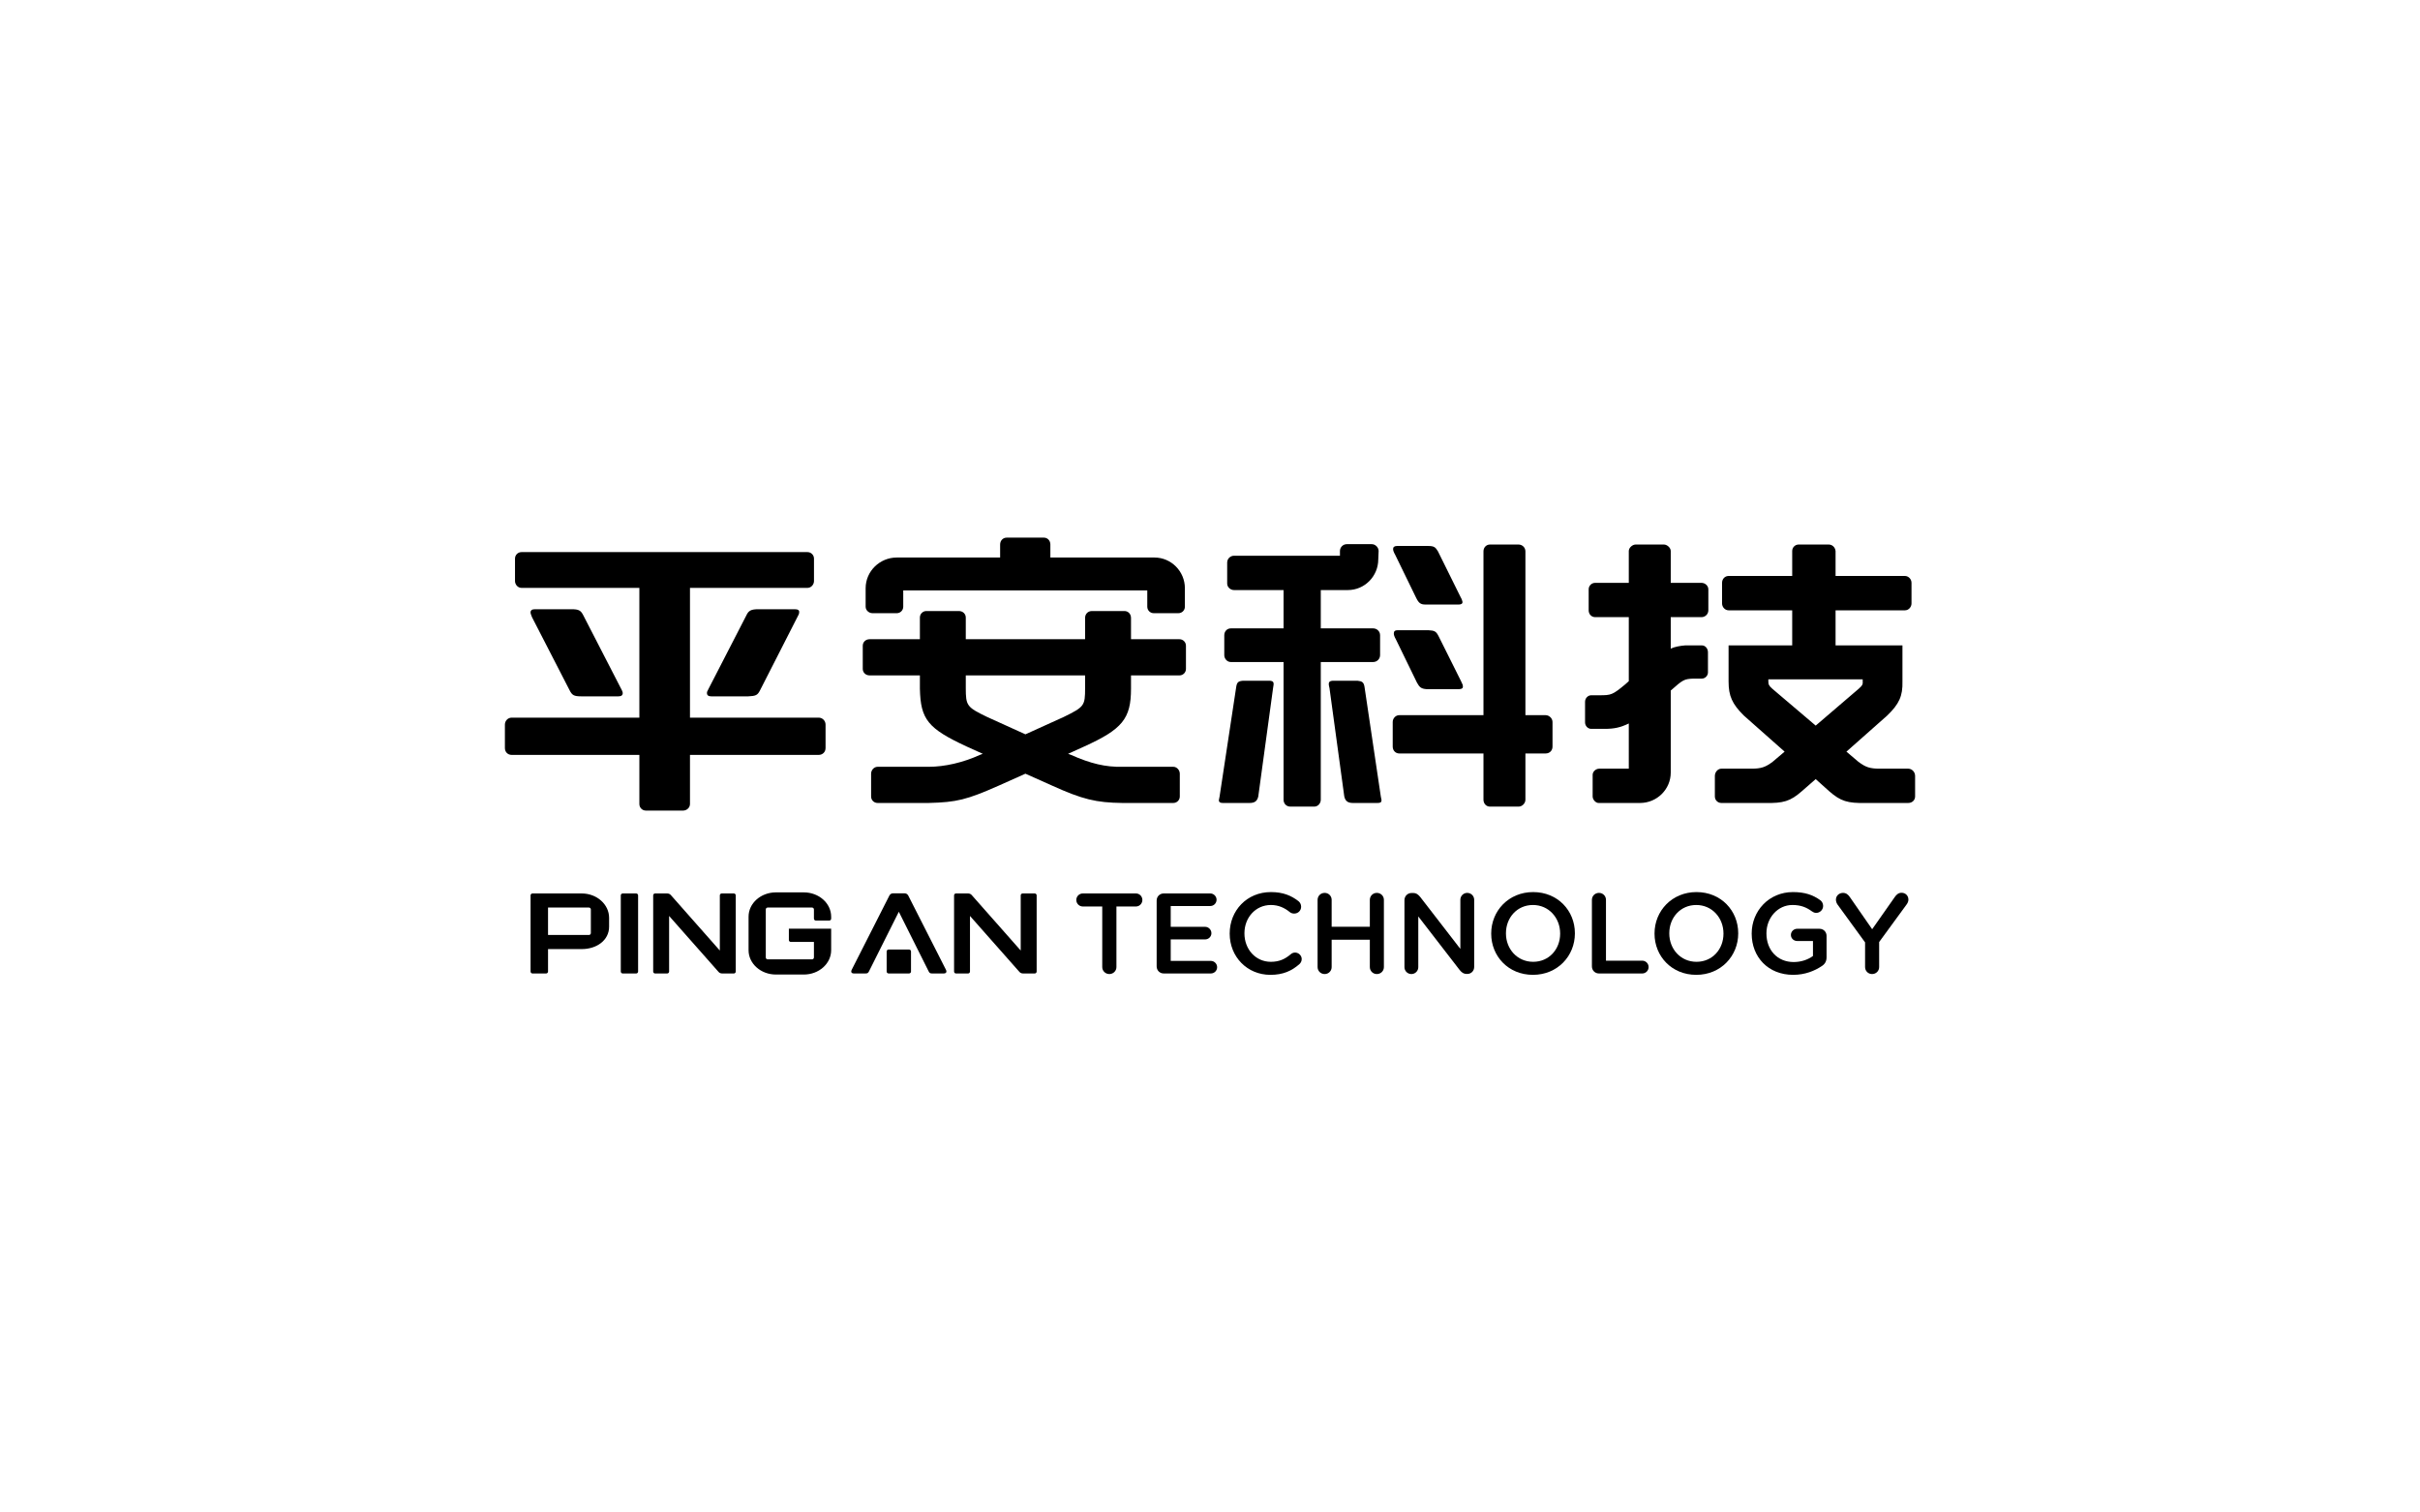 <?xml version="1.0" encoding="utf-8"?>
<!-- Generator: Adobe Illustrator 16.0.0, SVG Export Plug-In . SVG Version: 6.00 Build 0)  -->
<!DOCTYPE svg PUBLIC "-//W3C//DTD SVG 1.1//EN" "http://www.w3.org/Graphics/SVG/1.1/DTD/svg11.dtd">
<svg version="1.1" id="Layer_1" xmlns="http://www.w3.org/2000/svg" xmlns:xlink="http://www.w3.org/1999/xlink" x="0px" y="0px"
	 width="1600px" height="1000px" viewBox="0 0 1600 1000" enable-background="new 0 0 1600 1000" xml:space="preserve">
<g>
	<path fill-rule="evenodd" clip-rule="evenodd"  d="M338.342,499.117c-2.627,0-4.523-1.916-4.523-4.543V479.04
		c0-2.377,1.896-4.565,4.523-4.565h84.38v-85.787h-77.93c-2.377,0-4.293-2.15-4.293-4.528v-14.839c0-2.373,1.916-4.291,4.293-4.291
		h189.072c2.373,0,4.307,1.917,4.307,4.291v14.839c0,2.378-1.934,4.528-4.307,4.528h-77.68v85.787h85.074
		c2.628,0,4.562,2.188,4.562,4.565v15.534c0,2.628-1.935,4.543-4.562,4.543h-85.074v32.498c0,2.39-2.153,4.31-4.542,4.31h-24.611
		c-2.408,0-4.308-1.92-4.308-4.31v-32.498H338.342z M410.531,455.143c0.948,1.661,1.187,2.644,1.187,3.102
		c0,1.441-0.952,2.154-2.852,2.154h-24.407c-5.001,0-6.188-0.713-7.884-4.069l-24.846-48.29c-0.477-1.187-0.952-2.374-0.952-3.102
		c0-1.421,0.952-2.139,2.867-2.139h24.133c4.786,0,6.228,0.718,7.888,4.054L410.531,455.143z M525.487,402.799
		c2.154,0,3.102,0.718,2.867,2.139c0,0.729-0.224,1.441-1.191,3.102l-24.623,48.29c-1.665,3.356-2.866,3.83-7.872,4.069h-24.373
		c-1.93,0-2.882-0.713-2.882-2.154c0-0.728,0-0.952,1.187-3.102l24.866-48.29c1.441-3.121,3.102-4.054,7.904-4.054H525.487z"/>
	<path fill-rule="evenodd" clip-rule="evenodd"  d="M574.952,446.55c-2.627,0-4.531-1.919-4.531-4.293V426.94
		c0-2.393,1.903-4.308,4.531-4.308h33.243v-14.331c0-2.389,1.899-4.309,4.288-4.309h21.505c2.647,0,4.547,1.919,4.547,4.309v14.331
		h78.881v-14.077c0-2.643,1.899-4.562,4.513-4.562h21.54c2.393,0,4.308,1.919,4.308,4.562v14.077h32.021
		c2.389,0,4.308,1.915,4.308,4.308v15.317c0,2.374-1.919,4.293-4.308,4.293h-32.021v8.816c0,19.845-5.733,26.78-31.088,38.263
		l-10.516,4.763l1.935,0.718c12.89,5.744,22.931,8.137,33.936,7.867h33.686c2.389,0,4.308,2.224,4.308,4.562v15.059
		c0,2.408-1.919,4.294-4.308,4.294h-33.686c-17.452-0.221-26.288-2.374-46.386-11.449l-17.691-7.903l-17.671,7.903
		c-21.047,9.31-27.729,10.989-46.371,11.449h-33.698c-2.393,0-4.292-1.886-4.292-4.294V511.54c0-2.339,1.9-4.562,4.292-4.562h33.698
		c10.754,0,22.947-2.832,33.94-7.867l1.915-0.718l-10.531-4.763c-25.798-11.957-30.6-17.924-31.054-38.263v-8.816H574.952z
		 M661.244,360.016c0-2.628,1.918-4.545,4.308-4.545h24.63c2.389,0,4.274,1.917,4.274,4.545v8.599h68.839
		c10.994,0,20.099,9.073,20.099,20.32v12.193c0,2.389-1.916,4.292-4.308,4.292h-16.265c-2.389,0-4.292-1.903-4.292-4.292v-10.771
		H597.186v10.771c0,2.389-1.915,4.292-4.289,4.292h-16.03c-2.374,0-4.542-1.903-4.542-4.292v-12.193
		c0-11.247,9.325-20.32,20.572-20.32h68.347V360.016z M638.536,454.908c0,11.718,0.713,12.651,14.111,19.117l25.319,11.483
		l25.34-11.483c13.636-6.701,14.111-7.399,14.111-19.117v-8.357h-78.881V454.908z"/>
	<path fill-rule="evenodd" clip-rule="evenodd"  d="M839.799,450.099c2.375,0.274,2.629,1.221,1.899,4.816
		l-9.786,71.691c-0.709,3.103-2.409,4.293-5.749,4.293h-17.688c-1.664,0-2.612-0.459-2.612-1.9c0-0.254,0-0.254,0.474-2.393
		l10.99-72.419c0.474-3.106,1.427-3.814,4.293-4.088H839.799z M873.246,415.465h34.669c2.39,0,4.543,1.915,4.543,4.528v13.147
		c0,2.389-1.935,4.562-4.543,4.562h-34.669v91.042c0,2.408-1.899,4.562-4.292,4.562h-15.771c-2.647,0-4.549-1.935-4.549-4.562
		v-91.042h-34.902c-2.375,0-4.289-2.173-4.289-4.562v-13.147c0-2.613,1.914-4.528,4.289-4.528h34.902V390.13h-32.749
		c-2.373,0-4.528-1.935-4.528-4.309v-13.858c0-2.63,2.155-4.529,4.528-4.529h70.03v-3.104c0-2.408,1.931-4.545,4.543-4.545h16.505
		c2.372,0,4.526,2.137,4.526,4.545l-0.234,5.48c0,11.242-9.093,20.321-20.063,20.321h-17.945V415.465z M912.936,526.606
		c0.473,2.139,0.473,2.139,0.473,2.393c0,1.441-0.73,1.9-2.631,1.9h-16.246c-3.34,0-5.038-1.19-5.749-4.293l-9.786-71.691
		c-0.968-3.595-0.474-4.542,1.899-4.816h16.756c2.834,0.274,4.056,0.982,4.511,4.088L912.936,526.606z M1021.919,472.845
		c2.373,0,4.532,2.134,4.532,4.508v16.269c0,2.629-1.901,4.54-4.532,4.54h-13.382v30.583c0,2.408-2.151,4.562-4.545,4.562h-18.894
		c-2.391,0-4.29-1.935-4.29-4.562v-30.583h-55.696c-2.393,0-4.309-1.911-4.309-4.54v-16.269c0-2.374,1.916-4.508,4.309-4.508h55.696
		V364.517c0-2.596,1.899-4.495,4.29-4.495h18.894c2.394,0,4.545,1.899,4.545,4.495v108.328H1021.919z M965.524,394.453
		c1.19,2.135,1.19,2.628,1.427,3.561c0,1.202-0.968,1.695-2.627,1.695h-21.761c-3.34,0-4.53-0.982-6.208-4.324L922.5,366.942
		c-1.207-2.137-1.442-3.104-1.442-4.053c0-1.205,0.948-1.918,2.629-1.918h20.317c4.054,0,5.022,0.713,6.702,3.545L965.524,394.453z
		 M965.983,450.373c1.187,2.374,1.187,2.612,1.187,3.321c0.256,1.221-0.713,1.935-2.373,1.935h-21.76
		c-3.34-0.254-4.547-1.222-6.208-4.309l-13.855-28.444c-1.187-2.151-1.44-3.118-1.44-4.069c0-1.426,0.727-2.135,2.627-2.135h20.08
		c4.292,0.22,5.243,0.709,6.939,4.054L965.983,450.373z"/>
	<path fill-rule="evenodd" clip-rule="evenodd"  d="M1076.888,478.336c-5.495,2.646-9.551,3.563-16.013,3.563h-8.834
		c-2.155,0-4.071-1.903-4.071-4.292V463.99c0-2.377,1.916-4.308,4.071-4.308h5.494c7.648,0,8.602-0.239,16.959-7.175l2.394-2.139
		v-42.332h-22.22c-2.389,0-4.309-1.885-4.309-4.513v-13.872c0-2.393,1.92-4.292,4.309-4.292h22.22v-21.032
		c0-2.169,2.392-4.306,4.547-4.306h18.638c2.155,0,4.547,2.137,4.547,4.306v21.032h20.317c2.391,0,4.544,1.899,4.544,4.292v13.872
		c0,2.628-2.153,4.513-4.544,4.513h-20.317v20.827c2.389-1.221,6.462-1.918,9.564-2.154h10.988c2.375,0,4.053,2.154,4.053,4.528
		v13.382c0,2.154-1.897,4.05-4.053,4.05h-5.493c-6.223,0.239-6.952,0.717-15.06,7.892v54.27c0,10.994-9.076,20.064-20.305,20.064
		h-27.018c-2.153,0.255-4.309-2.155-4.309-4.289v-14.331c0-2.172,2.155-4.053,4.309-4.053h19.591V478.336z M1228.664,503.656
		c4.783,3.596,7.649,4.566,14.096,4.566h18.894c2.373,0,4.528,2.119,4.528,4.764v13.62c0,2.39-1.899,4.289-4.528,4.289h-27.967
		c-12.197,0.255-16.724-1.187-24.153-7.634l-9.075-8.139l-9.325,8.139c-7.413,6.447-11.955,7.889-24.137,7.634h-28.913
		c-2.396,0-4.293-1.899-4.293-4.289v-13.62c0-2.39,1.897-4.764,4.293-4.764h19.823c6.463,0,9.33-0.971,14.111-4.566l7.887-6.697
		l-26.999-23.899c-7.667-7.629-10.042-12.904-10.042-22.472v-23.879h42.063v-23.186h-42.063c-2.394,0-4.308-2.173-4.308-4.546
		v-13.618c0-2.613,1.914-4.547,4.308-4.547h42.063v-16.484c0-2.408,1.916-4.306,4.286-4.306h19.847c2.407,0,4.308,1.898,4.543,4.306
		v16.484h45.897c2.153,0,4.307,1.935,4.307,4.547v13.618c0,2.374-1.914,4.546-4.307,4.546h-45.897v23.186h44.217v23.879
		c0.238,9.568-2.153,14.843-10.038,22.472l-26.999,23.899L1228.664,503.656z M1228.904,455.374c2.393-2.139,2.866-2.867,2.627-5.279
		v-0.933h-62.38v0.933c0,2.412,0.237,3.141,2.627,5.279l28.68,24.368L1228.904,455.374z"/>
	<g>
		<path fill-rule="evenodd" clip-rule="evenodd"  d="M485.185,590.722h-8.003c-0.697,0-1.264,0.566-1.264,1.271
			v36.453c-4.166-4.726-31.798-36.04-32.495-36.783c-0.755-0.795-1.738-0.941-2.397-0.941h-7.914c-0.694,0-1.252,0.566-1.252,1.271
			v50.363c0,0.698,0.558,1.271,1.252,1.271h8.007c0.694,0,1.271-0.573,1.271-1.271v-36.761c3.002,3.422,32.037,36.337,32.765,37.084
			c0.743,0.806,1.73,0.94,2.385,0.94v0.008h7.645c0.697,0,1.264-0.573,1.264-1.271v-50.363
			C486.449,591.288,485.882,590.722,485.185,590.722L485.185,590.722z M531.444,590.005h-18.438
			c-9.991,0-18.087,7.199-18.087,16.073v22.163c0,8.886,8.096,16.084,18.087,16.084h18.438c9.98,0,18.083-7.198,18.083-16.084
			v-14.206h-27.96v7.46c0,0.701,0.567,1.263,1.264,1.263h15.302v10.278c0,0.692-0.566,1.268-1.264,1.268h-29.301
			c-0.697,0-1.264-0.575-1.264-1.268v-31.745c0-0.685,0.566-1.26,1.264-1.26h29.301c0.698,0,1.264,0.575,1.264,1.26v6.085
			c0,0.705,0.567,1.268,1.252,1.268h8.89c0.697,0,1.252-0.562,1.252-1.268v-1.298C549.528,597.204,541.425,590.005,531.444,590.005
			L531.444,590.005z M684.121,590.722h-8.003c-0.705,0-1.264,0.566-1.264,1.271v36.453c-4.165-4.726-31.786-36.04-32.503-36.783
			c-0.748-0.795-1.73-0.941-2.389-0.941h-7.904c-0.697,0-1.264,0.566-1.264,1.271v50.363c0,0.698,0.566,1.271,1.264,1.271h7.997
			c0.693,0,1.259-0.573,1.259-1.271v-36.761c3.013,3.422,32.061,36.337,32.776,37.084c0.744,0.806,1.73,0.94,2.385,0.94l0.012,0.008
			h7.633c0.709,0,1.276-0.573,1.276-1.271v-50.363C685.396,591.288,684.83,590.722,684.121,590.722L684.121,590.722z M600.5,592.117
			c-0.497-0.891-1.294-1.464-2.289-1.464h-7.884c-1.006,0-1.811,0.573-2.308,1.464l-24.858,48.976
			c-0.826,1.58-0.12,2.517,1.34,2.517h7.877c1.155,0,1.579-0.293,2.157-1.392l19.729-39.396l19.718,39.396
			c0.573,1.099,1.013,1.392,2.158,1.392h7.872c1.472,0,2.188-0.937,1.364-2.517L600.5,592.117L600.5,592.117z M390.647,616.926
			c0,0.692-0.57,1.247-1.264,1.247h-27.047v-18.13h27.047c0.693,0,1.264,0.563,1.264,1.257V616.926L390.647,616.926z
			 M384.621,590.722h-32.568c-0.693,0-1.26,0.566-1.26,1.271v50.363c0,0.698,0.566,1.271,1.26,1.271h9.021
			c0.697,0,1.264-0.573,1.264-1.271v-14.854h22.284c9.98,0,18.087-5.896,18.087-14.783v-5.898
			C402.708,597.939,394.601,590.722,384.621,590.722L384.621,590.722z M420.626,590.722h-8.909c-0.709,0-1.275,0.566-1.275,1.271
			v50.363c0,0.698,0.566,1.271,1.275,1.271h8.909c0.693,0,1.26-0.573,1.26-1.271v-50.363
			C421.887,591.288,421.32,590.722,420.626,590.722L420.626,590.722z"/>
		<path fill-rule="evenodd" clip-rule="evenodd"  d="M601.055,627.803h-13.571c-0.698,0-1.265,0.569-1.265,1.259
			v13.28c0,0.705,0.567,1.268,1.265,1.268h13.571c0.697,0,1.263-0.562,1.263-1.268v-13.28
			C602.318,628.372,601.752,627.803,601.055,627.803L601.055,627.803z"/>
	</g>
	<g>
		<path  d="M728.758,599.334h-12.847c-2.416,0-4.305-1.965-4.305-4.312c0-2.339,1.889-4.305,4.305-4.305h35.15
			c2.342,0,4.23,1.966,4.23,4.305c0,2.347-1.888,4.312-4.23,4.312h-12.928v40.063c0,2.57-2.115,4.608-4.682,4.608
			c-2.574,0-4.693-2.038-4.693-4.608V599.334z"/>
		<path  d="M764.732,638.938v-43.539c0-2.643,2.038-4.682,4.682-4.682h30.765c2.27,0,4.157,1.889,4.157,4.158
			c0,2.339-1.888,4.154-4.157,4.154H774.03v13.756h22.75c2.266,0,4.154,1.892,4.154,4.231c0,2.272-1.888,4.084-4.154,4.084h-22.75
			v14.211h26.526c2.27,0,4.157,1.893,4.157,4.157c0,2.344-1.888,4.154-4.157,4.154h-31.143
			C766.771,643.624,764.732,641.586,764.732,638.938z"/>
		<path  d="M813.019,617.321v-0.15c0-15.044,11.263-27.363,27.282-27.363c8.164,0,13.532,2.421,18.146,5.97
			c0.978,0.759,1.811,2.046,1.811,3.707c0,2.57-2.038,4.539-4.614,4.539c-1.281,0-2.188-0.458-2.793-0.913
			c-3.629-2.947-7.556-4.763-12.622-4.763c-10.055,0-17.46,8.32-17.46,18.67v0.153c0,10.358,7.334,18.742,17.46,18.742
			c5.595,0,9.369-1.814,13.228-5.059c0.679-0.605,1.661-1.061,2.797-1.061c2.343,0,4.383,1.966,4.383,4.305
			c0,1.438-0.679,2.57-1.512,3.329c-4.989,4.386-10.658,7.102-19.2,7.102C824.505,644.529,813.019,632.515,813.019,617.321z"/>
		<path  d="M871.134,594.949c0-2.57,2.039-4.608,4.687-4.608c2.57,0,4.611,2.038,4.611,4.608v17.764h25.245v-17.764
			c0-2.57,2.041-4.608,4.607-4.608c2.643,0,4.687,2.038,4.687,4.608v44.448c0,2.57-2.044,4.608-4.687,4.608
			c-2.566,0-4.607-2.038-4.607-4.608v-18.068h-25.245v18.068c0,2.57-2.041,4.608-4.611,4.608c-2.647,0-4.687-2.038-4.687-4.608
			V594.949z"/>
		<path  d="M928.568,595.104c0-2.57,2.037-4.69,4.681-4.69h0.987c2.266,0,3.549,1.133,4.831,2.722l26.461,34.24
			v-32.499c0-2.497,2.04-4.535,4.533-4.535c2.565,0,4.607,2.038,4.607,4.535v44.44c0,2.57-1.961,4.612-4.532,4.612h-0.376
			c-2.192,0-3.558-1.132-4.84-2.797l-27.208-35.22v33.558c0,2.498-2.046,4.536-4.541,4.536c-2.566,0-4.604-2.038-4.604-4.536
			V595.104z"/>
		<path  d="M985.922,617.321v-0.15c0-14.888,11.49-27.363,27.739-27.363c16.25,0,27.587,12.319,27.587,27.21v0.153
			c0,14.889-11.487,27.358-27.737,27.358C997.258,644.529,985.922,632.211,985.922,617.321z M1031.502,617.321v-0.15
			c0-10.28-7.486-18.823-17.991-18.823c-10.508,0-17.842,8.393-17.842,18.67v0.153c0,10.281,7.484,18.742,17.992,18.742
			C1024.168,635.913,1031.502,627.603,1031.502,617.321z"/>
		<path  d="M1052.502,594.949c0-2.57,2.038-4.608,4.684-4.608c2.57,0,4.615,2.038,4.615,4.608v40.209h23.953
			c2.346,0,4.235,1.892,4.235,4.239c0,2.339-1.89,4.227-4.235,4.227h-28.568c-2.646,0-4.684-2.038-4.684-4.686V594.949z"/>
		<path  d="M1093.906,617.321v-0.15c0-14.888,11.494-27.363,27.741-27.363c16.248,0,27.589,12.319,27.589,27.21v0.153
			c0,14.889-11.491,27.358-27.739,27.358C1105.248,644.529,1093.906,632.211,1093.906,617.321z M1139.488,617.321v-0.15
			c0-10.28-7.484-18.823-17.991-18.823c-10.508,0-17.837,8.393-17.837,18.67v0.153c0,10.281,7.481,18.742,17.987,18.742
			C1132.158,635.913,1139.488,627.603,1139.488,617.321z"/>
		<path  d="M1158.143,617.321v-0.15c0-14.816,11.338-27.363,27.288-27.363c7.933,0,13.229,1.889,18.061,5.368
			c0.91,0.684,1.89,1.966,1.89,3.78c0,2.497-2.04,4.609-4.609,4.609c-1.205,0-2.111-0.528-2.867-1.056
			c-3.406-2.493-7.108-4.162-12.855-4.162c-9.75,0-17.154,8.543-17.154,18.67v0.153c0,10.883,7.179,18.896,17.987,18.896
			c4.991,0,9.526-1.591,12.778-4.008v-9.902h-10.432c-2.273,0-4.161-1.733-4.161-4c0-2.273,1.888-4.083,4.161-4.083h14.736
			c2.642,0,4.684,2.037,4.684,4.685v14.134c0,2.644-1.055,4.535-3.247,5.896c-4.54,3.025-10.883,5.741-18.824,5.741
			C1169.027,644.529,1158.143,632.742,1158.143,617.321z"/>
		<path  d="M1233.111,623.066l-18.213-25.016c-0.609-0.909-1.061-1.97-1.061-3.252c0-2.492,2.042-4.458,4.689-4.458
			c2.033,0,3.398,1.133,4.532,2.794l14.735,21.239l14.964-21.312c1.134-1.662,2.499-2.794,4.468-2.794
			c2.716,0,4.53,2.039,4.53,4.531c0,1.282-0.605,2.416-1.28,3.326l-18.066,24.714v16.559c0,2.57-2.037,4.608-4.689,4.608
			c-2.569,0-4.609-2.038-4.609-4.608V623.066z"/>
	</g>
</g>
</svg>
